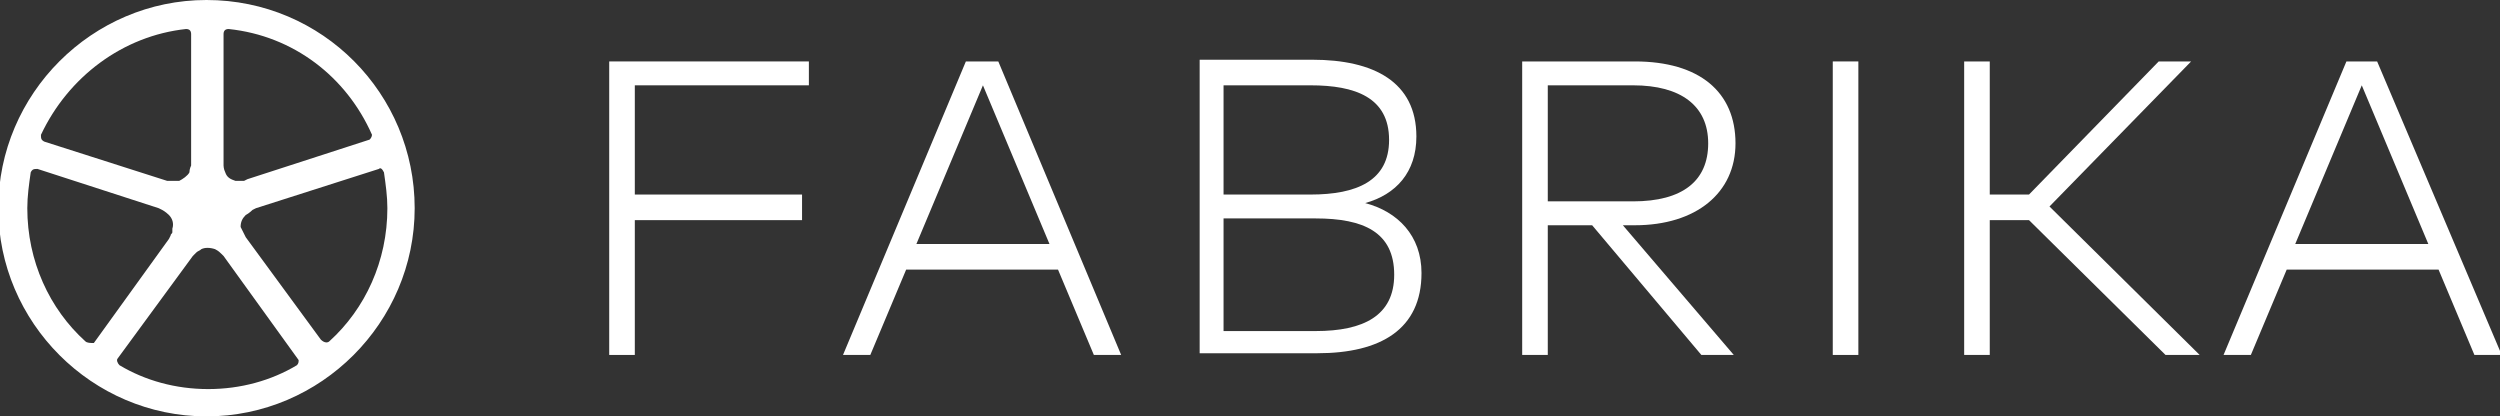 <?xml version="1.0" encoding="utf-8"?>
<!-- Generator: Adobe Illustrator 19.0.0, SVG Export Plug-In . SVG Version: 6.00 Build 0)  -->
<svg version="1.0" id="Layer_1" xmlns="http://www.w3.org/2000/svg" xmlns:xlink="http://www.w3.org/1999/xlink" x="0px" y="0px"
	 viewBox="-76 138.7 146.5 24.4" style="enable-background:new -76 138.7 146.5 24.4;" xml:space="preserve">
<rect x="-76" y="138.7" width="146.5" height="24.4" fill="#333333" stroke="none"/>
<style type="text/css">
	.st0{fill:#FFFFFF;}
</style>
<g>
	<polygon class="st0" points="-40.3,159.5 -38.8,159.5 -38.8,151.6 -29,151.6 -29,150.1 -38.8,150.1 -38.8,143.7 -28.6,143.7 
		-28.6,142.3 -40.3,142.3 	"/>
	<path class="st0" d="M-19.4,142.3l-7.2,17.2h1.6l2.1-5h8.9l2.1,5h1.6l-7.2-17.2H-19.4z M-22.3,153l3.9-9.3l3.9,9.3H-22.3z"/>
	<path class="st0" d="M4,150.6c1.8-0.5,3-1.8,3-3.9c0-3.2-2.5-4.5-6.1-4.5h-6.6v17.2h6.9c3.7,0,6.1-1.4,6.1-4.7
		C7.3,152.5,5.9,151.1,4,150.6z M-4.3,143.7h5.1c2.6,0,4.6,0.7,4.6,3.2c0,2.4-1.9,3.2-4.6,3.2h-5.1V143.7z M1.1,158.1h-5.4v-6.6h5.4
		c2.8,0,4.6,0.8,4.6,3.3C5.7,157.2,3.9,158.1,1.1,158.1z"/>
	<path class="st0" d="M25.7,147.1c0-3-2.1-4.8-5.9-4.8h-6.6v17.2h1.5v-7.6h2.6l6.4,7.6h1.9l-6.5-7.6h0.7
		C23.4,151.9,25.7,150,25.7,147.1z M14.7,150.5v-6.8h5c2.8,0,4.4,1.2,4.4,3.4c0,2.2-1.5,3.4-4.4,3.4H14.7z"/>
	<rect x="31.4" y="142.3" class="st0" width="1.5" height="17.2"/>
	<polygon class="st0" points="52.4,142.3 50.5,142.3 42.9,150.1 40.6,150.1 40.6,142.3 39.1,142.3 39.1,159.5 40.6,159.5 
		40.6,151.6 42.9,151.6 50.9,159.5 52.9,159.5 44.1,150.8 	"/>
	<path class="st0" d="M63.3,142.3h-1.8l-7.2,17.2h1.6l2.1-5h8.9l2.1,5h1.6L63.3,142.3z M58.5,153l3.9-9.3l3.9,9.3H58.5z"/>
	<path class="st0" d="M-63.9,138.7c-6.7,0-12.2,5.5-12.2,12.2c0,6.7,5.5,12.2,12.2,12.2s12.2-5.5,12.2-12.2
		C-51.7,144.2-57.1,138.7-63.9,138.7z M-65.1,140.4C-65.1,140.4-65.1,140.4-65.1,140.4c0.2,0,0.3,0.1,0.3,0.3v7.5v0.2c0,0,0,0,0,0
		c0,0-0.1,0.2-0.1,0.4c-0.1,0.2-0.4,0.4-0.6,0.5c-0.2,0-0.4,0-0.5,0c0,0,0,0,0,0l-0.2,0l0,0l-7.2-2.3c-0.2-0.1-0.2-0.2-0.2-0.4
		C-72,143.2-68.8,140.8-65.1,140.4z M-73.6,146.7C-73.6,146.7-73.6,146.7-73.6,146.7c0,0.1,0,0.1,0,0.1l0,0
		C-73.6,146.8-73.6,146.8-73.6,146.7C-73.6,146.7-73.6,146.7-73.6,146.7z M-74.2,148.5L-74.2,148.5
		C-74.2,148.5-74.2,148.5-74.2,148.5C-74.2,148.5-74.2,148.5-74.2,148.5z M-71,158.7c-2.1-1.9-3.4-4.7-3.4-7.8
		c0-0.7,0.1-1.4,0.2-2.1c0.1-0.2,0.2-0.2,0.4-0.2l7.1,2.3l0.2,0.1c0,0,0,0,0,0c0,0,0.2,0.1,0.4,0.3c0.2,0.2,0.3,0.5,0.2,0.8
		c0,0,0,0,0,0c0,0,0,0,0,0c0,0.1,0,0.1,0,0.2c0,0.1-0.1,0.1-0.1,0.2l-0.1,0.2l0,0l-4.4,6.1C-70.7,158.8-70.9,158.8-71,158.7z
		 M-69.4,160L-69.4,160C-69.3,160-69.3,160-69.4,160C-69.3,160-69.3,160-69.4,160z M-58.6,160.1C-58.6,160.1-58.6,160.1-58.6,160.1
		c-1.5,0.9-3.3,1.4-5.2,1.4c-1.9,0-3.7-0.5-5.2-1.4c-0.1-0.1-0.2-0.3-0.1-0.4l4.4-6l0.2-0.2c0.1-0.1,0.2-0.1,0.3-0.2c0,0,0,0,0,0
		c0,0,0,0,0,0c0.2-0.1,0.5-0.1,0.8,0c0.2,0.1,0.3,0.2,0.4,0.3c0,0,0,0,0,0l0.1,0.1l0,0l4.4,6.1C-58.5,159.9-58.5,160-58.6,160.1z
		 M-53.5,148.5C-53.5,148.5-53.5,148.5-53.5,148.5C-53.5,148.5-53.5,148.5-53.5,148.5L-53.5,148.5z M-53.5,148.8
		c0.1,0.7,0.2,1.4,0.2,2.1c0,3.1-1.3,5.9-3.4,7.8c-0.1,0.1-0.3,0.1-0.5-0.1l-4.4-6l-0.1-0.2c0,0,0,0,0,0c0,0-0.1-0.2-0.2-0.4
		c0-0.3,0.1-0.5,0.3-0.7c0.2-0.1,0.4-0.3,0.4-0.3l0.2-0.1l0,0l7.2-2.3C-53.7,148.5-53.6,148.6-53.5,148.8z M-54.1,146.8L-54.1,146.8
		C-54.1,146.8-54.1,146.8-54.1,146.8C-54.1,146.8-54.1,146.8-54.1,146.8z M-54.4,146.9l-7.1,2.3l-0.2,0.1c0,0,0,0,0,0
		c0,0-0.2,0-0.5,0c-0.3-0.1-0.5-0.2-0.6-0.5c-0.1-0.2-0.1-0.4-0.1-0.4c0,0,0,0,0,0v-0.2v0v-7.5c0-0.2,0.1-0.3,0.3-0.3c0,0,0,0,0,0
		c3.8,0.4,6.9,2.8,8.4,6.2C-54.2,146.7-54.3,146.9-54.4,146.9z"/>
</g>
</svg>
